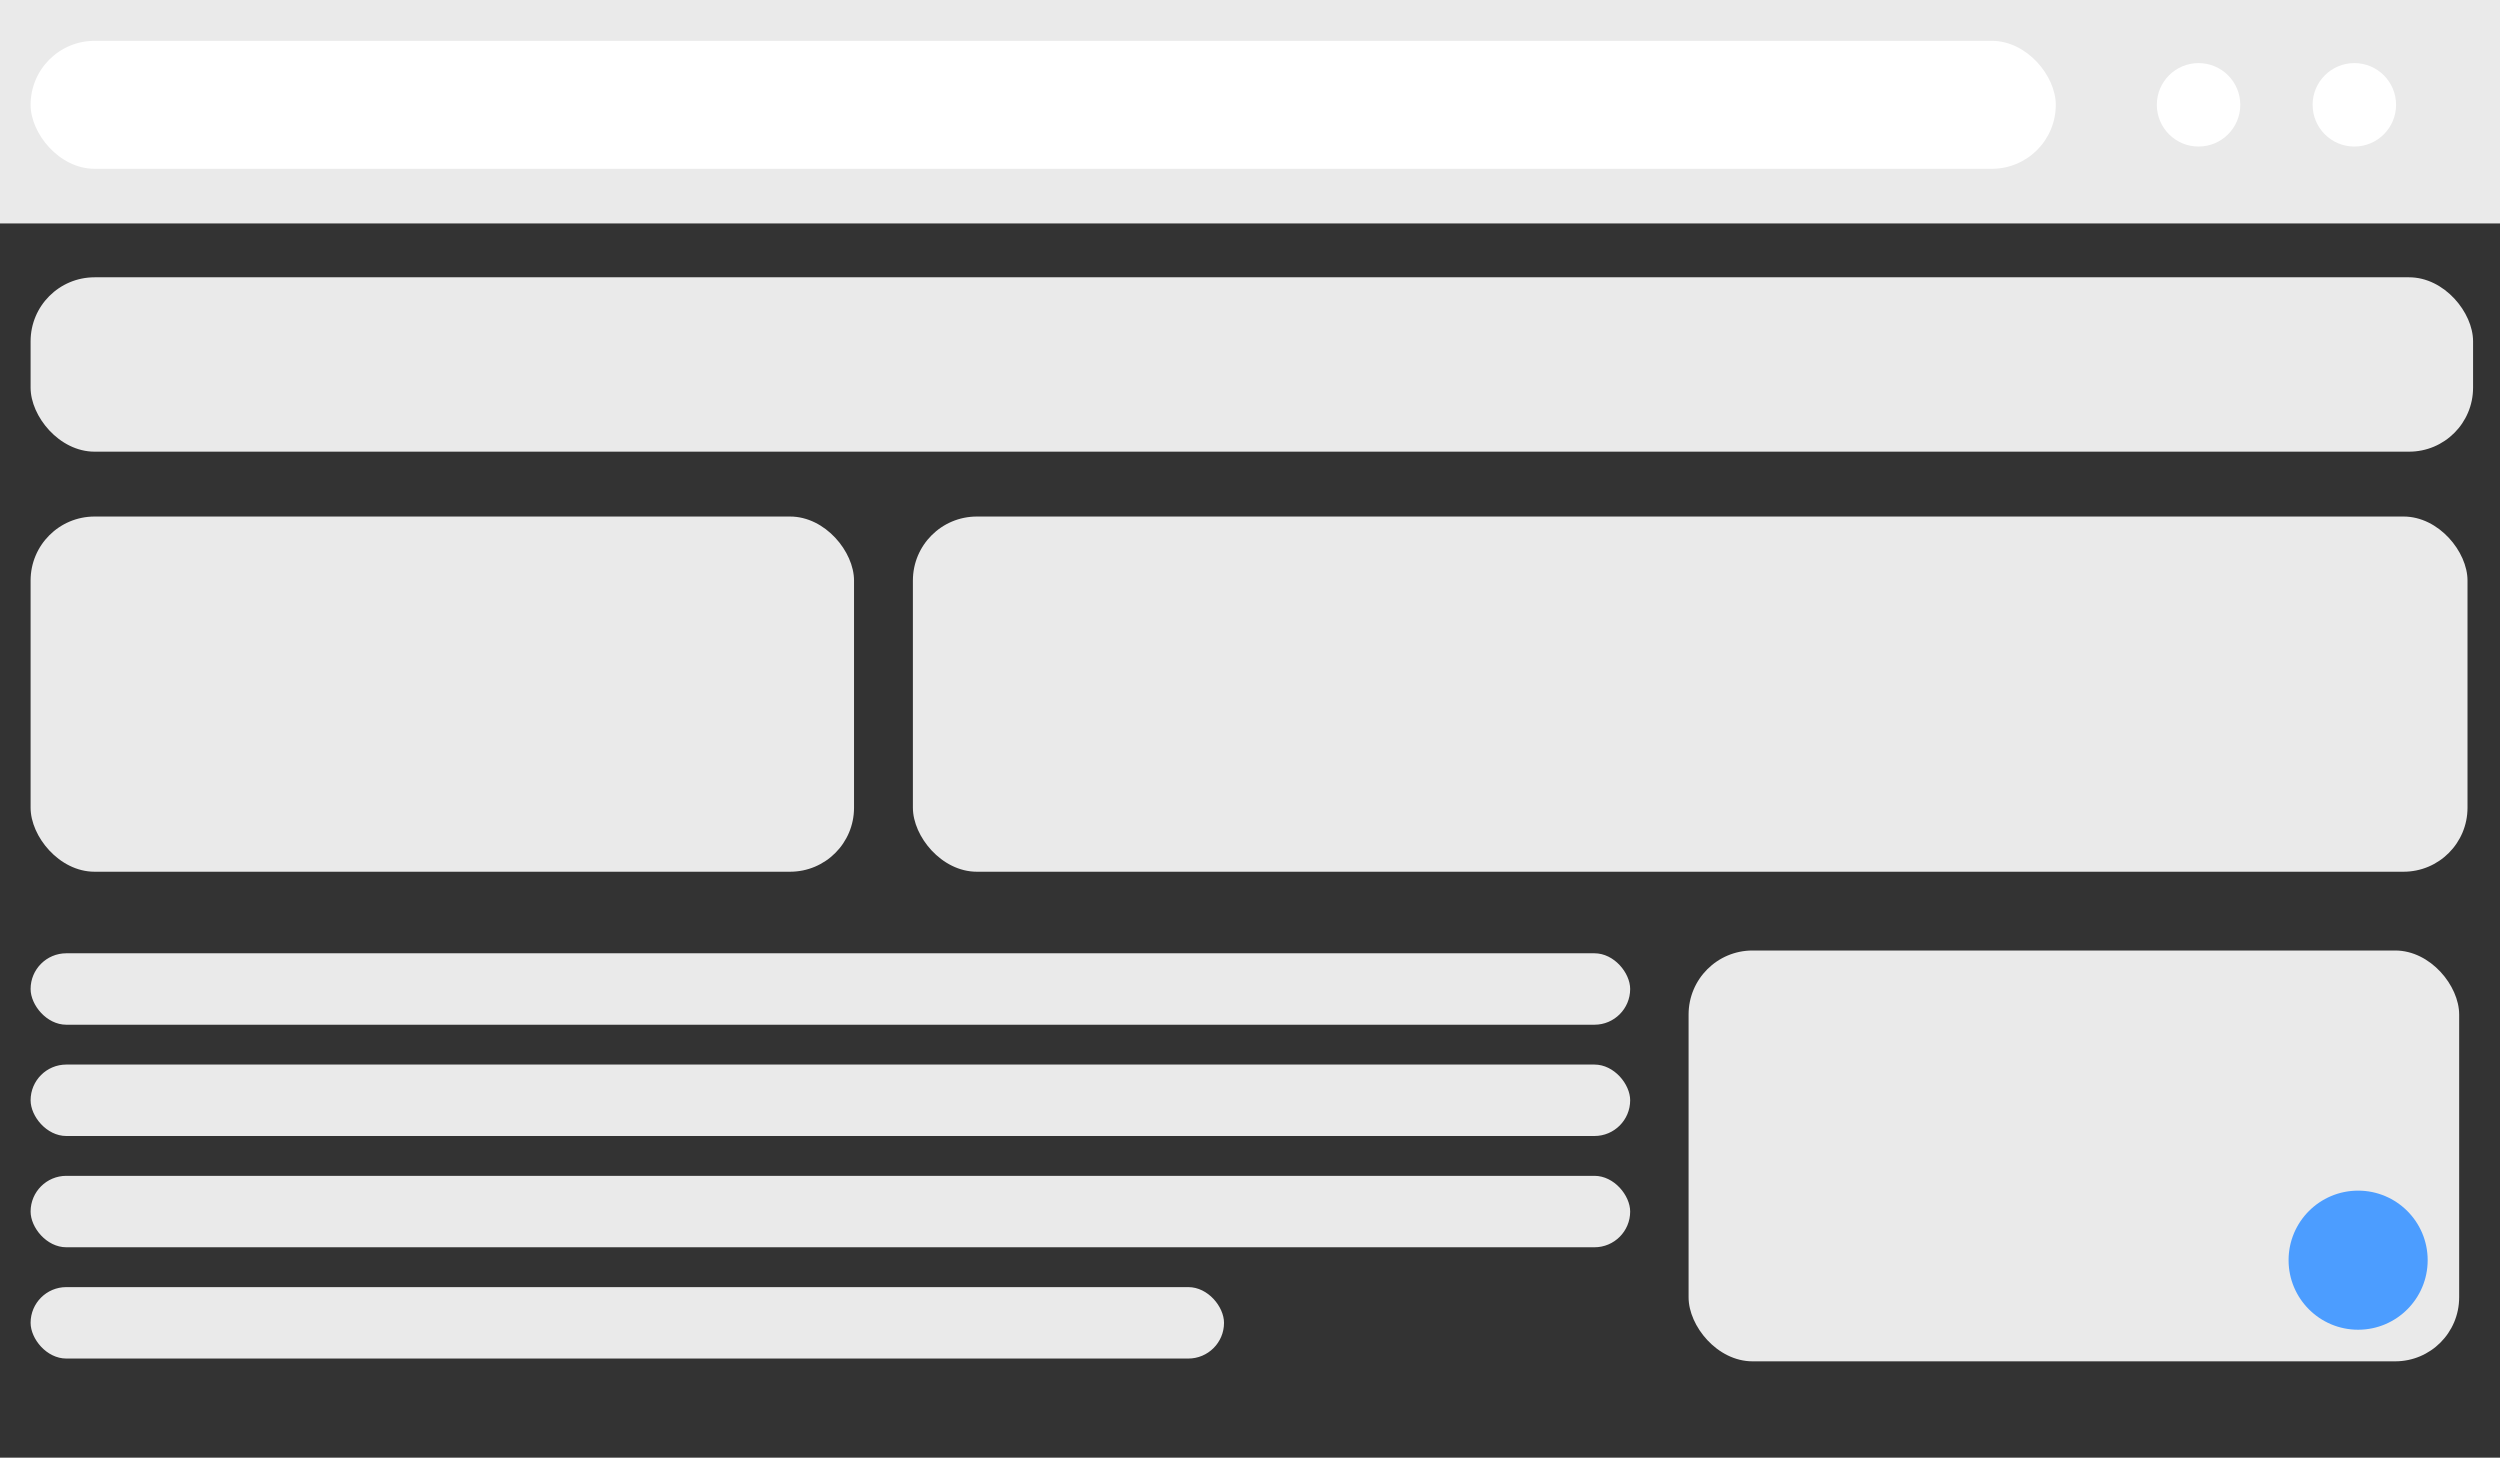 <svg xmlns="http://www.w3.org/2000/svg" viewBox="0 0 224.67 131"><rect x="0" y="0" width="224.67" height="131" fill="#333333" stroke="none"/><defs><style>.cls-1{fill:#eaeaea;}.cls-2{fill:#fff;}.cls-3{fill:#4c9dff;}</style></defs><title>WEB FLAT TEMPLATE</title><g id="small"><rect class="cls-1" width="224.67" height="20.08"/><rect class="cls-2" x="2.75" y="3.67" width="182" height="11.5" rx="5.75" ry="5.75"/><rect class="cls-1" x="2.75" y="24.92" width="219.5" height="15.67" rx="5.75" ry="5.75"/><rect class="cls-1" x="2.75" y="85.67" width="143.75" height="6.42" rx="3.21" ry="3.21"/><rect class="cls-1" x="2.75" y="95.67" width="143.75" height="6.42" rx="3.21" ry="3.21"/><rect class="cls-1" x="2.75" y="105.67" width="143.75" height="6.42" rx="3.21" ry="3.21"/><rect class="cls-1" x="2.75" y="115.67" width="107.25" height="6.42" rx="3.21" ry="3.21"/><rect class="cls-1" x="2.75" y="46.42" width="74" height="31.92" rx="5.75" ry="5.75"/><rect class="cls-1" x="151.75" y="85.42" width="69.25" height="36.92" rx="5.75" ry="5.75"/><rect class="cls-1" x="82.04" y="46.42" width="139.71" height="31.92" rx="5.75" ry="5.75"/><circle class="cls-2" cx="197.58" cy="9.42" r="3.75"/><circle class="cls-2" cx="211.58" cy="9.42" r="3.75"/><circle class="cls-3" cx="211.92" cy="113.25" r="6.25"/></g></svg>